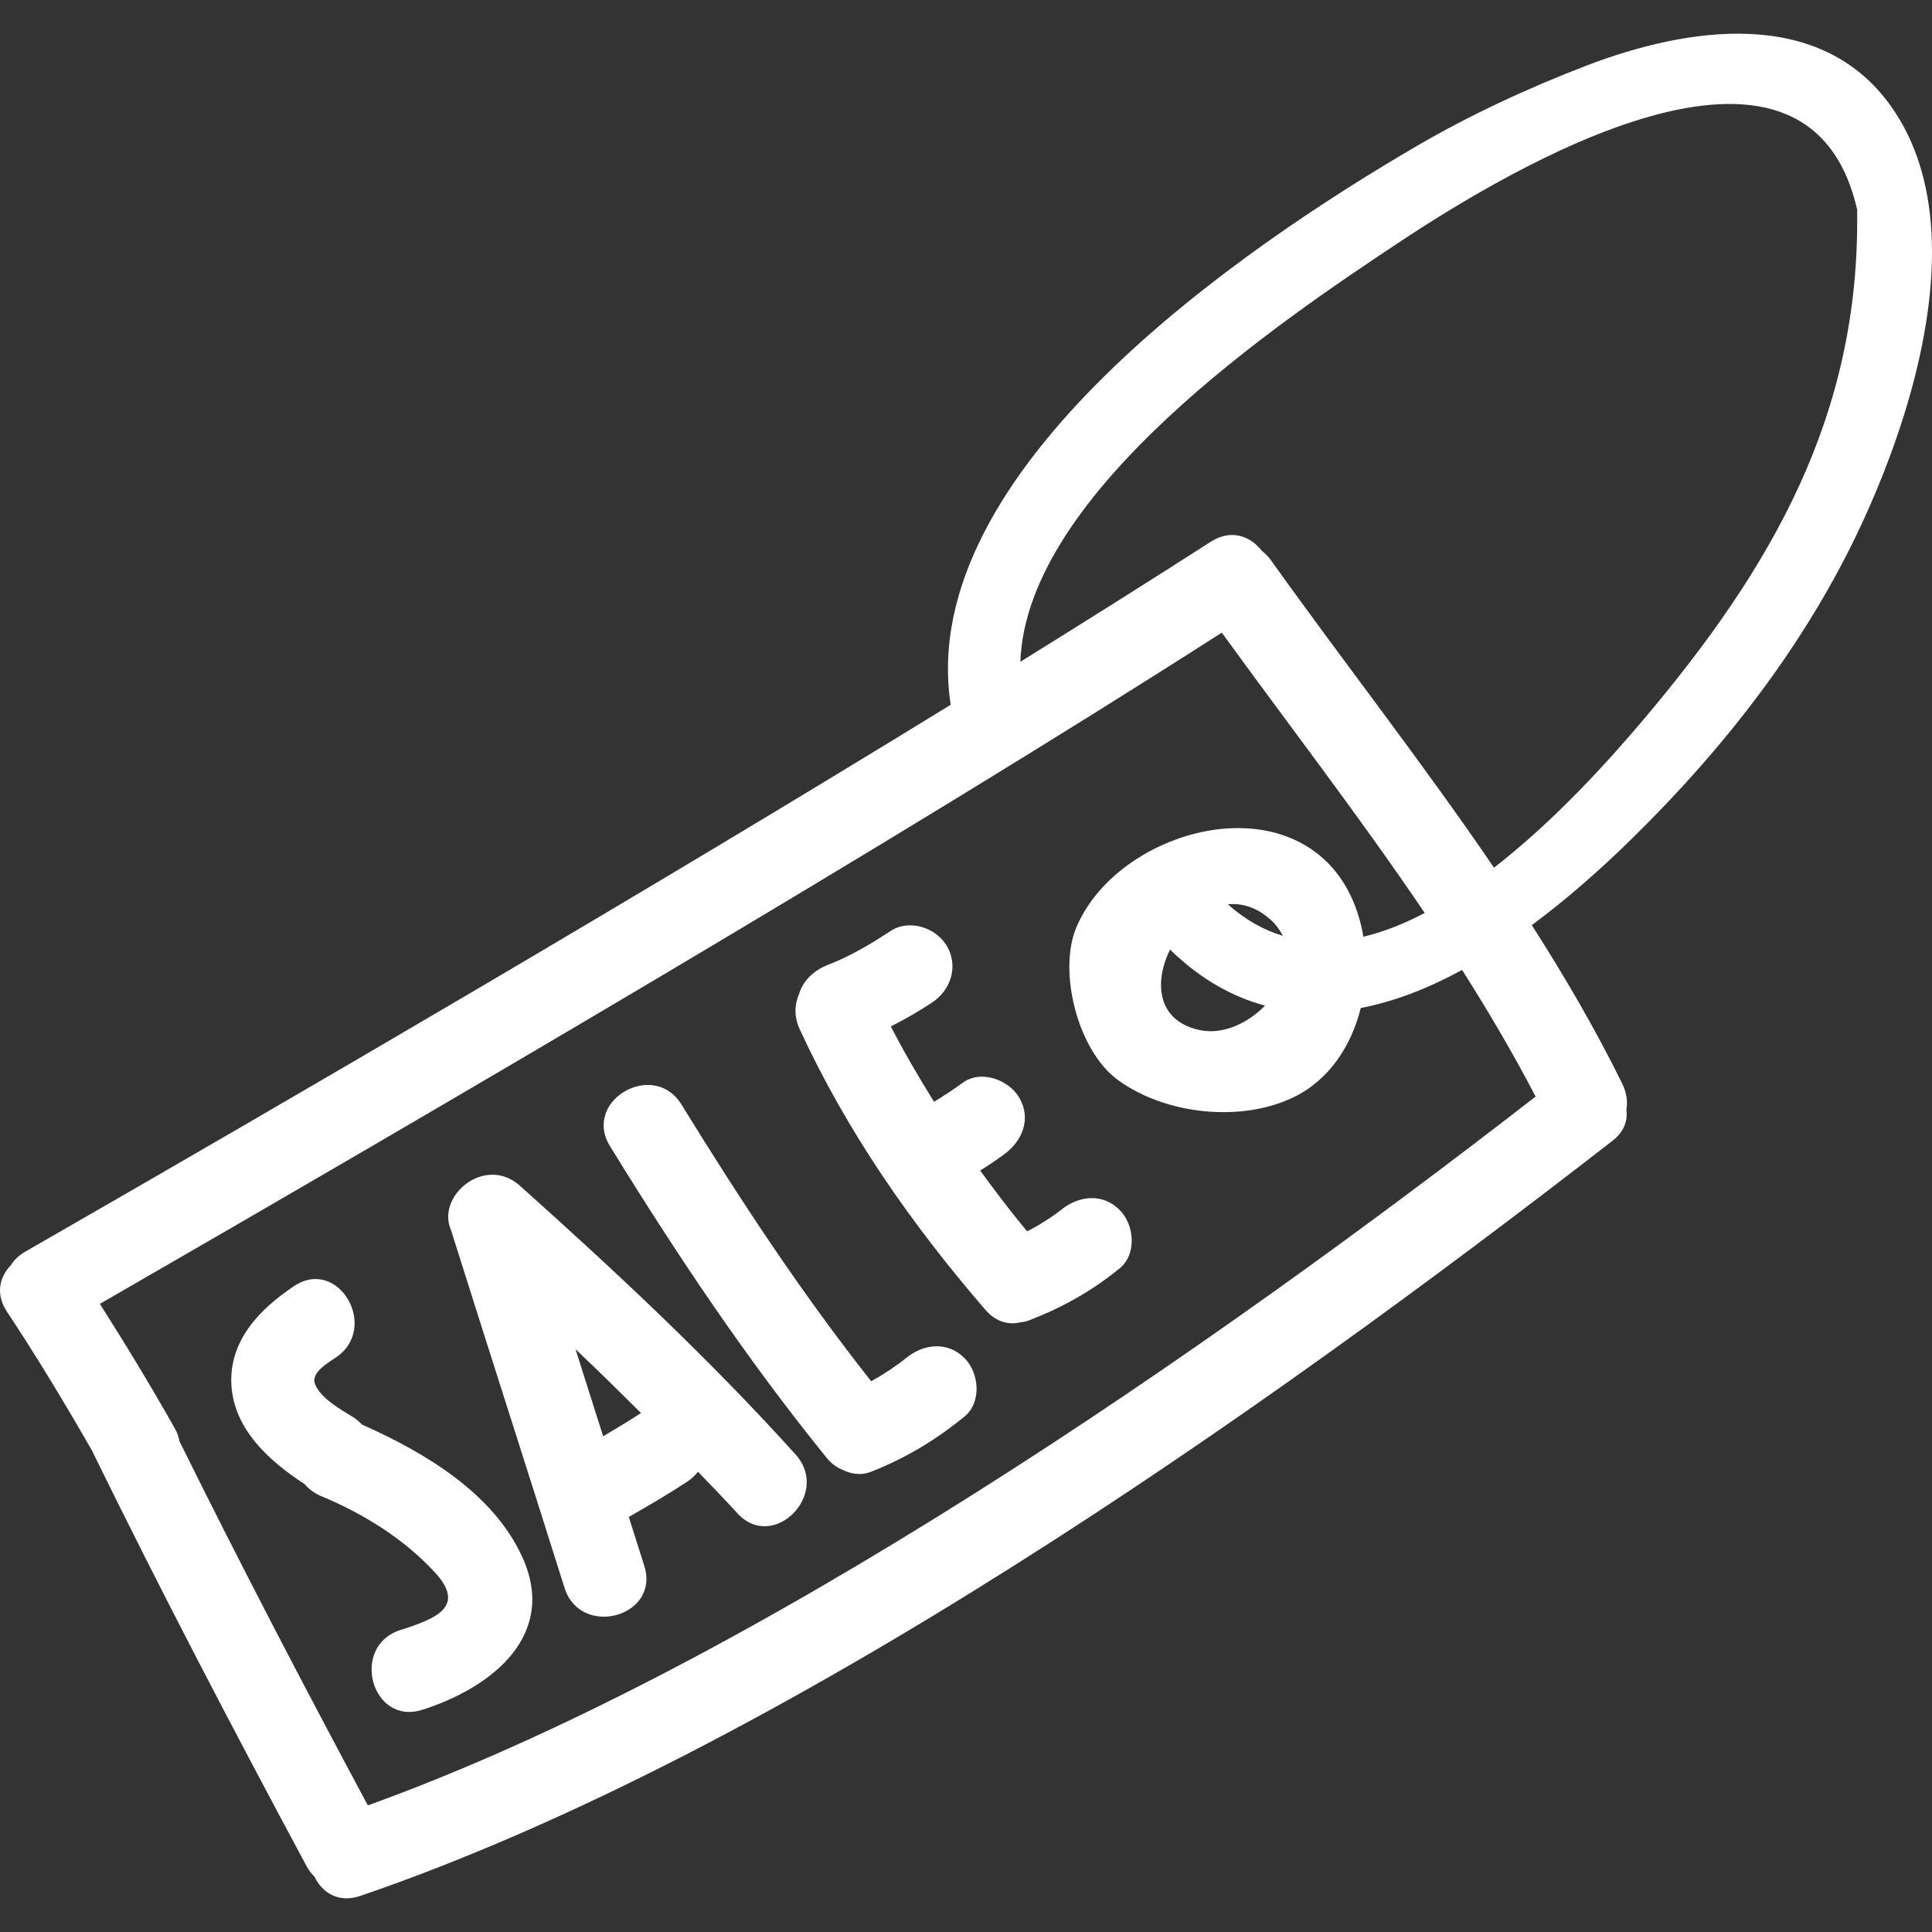 <?xml version="1.0" encoding="iso-8859-1"?>
<!DOCTYPE svg>
<svg version="1.1" id="Capa_1" xmlns="http://www.w3.org/2000/svg" xmlns:xlink="http://www.w3.org/1999/xlink" x="0px" y="0px"
	 width="485.838px" height="485.839px" viewBox="0 0 485.838 485.839" style="enable-background:new 0 0 485.838 485.839;"
	 xml:space="preserve">
<rect x="0" y="0" width="485.838" height="485.839" fill="#333333" stroke="none"/>
<g>
	<g>
		<path fill = "#ffffff" d="M91.016,358.226c-0.635-0.675-1.346-1.314-2.242-1.873c-3.072-1.92-8.053-4.627-9.531-8.227
			c-1.153-2.809,2.882-5.2,5.195-6.749c11.093-7.408,0.693-25.431-10.496-17.961c-8.607,5.749-16.333,13.66-15.757,24.775
			c0.589,11.233,9.562,19.251,18.417,25.024c1.062,1.229,2.407,2.285,4.154,3.012c10.583,4.393,20.619,10.607,28.449,19.012
			c8.066,8.652,0.774,11.705-8.518,14.665c-12.728,4.047-7.29,24.136,5.527,20.053c17.321-5.509,34.299-18.722,25.006-38.679
			C123.827,375.369,106.793,365.238,91.016,358.226z"/>
		<path fill = "#ffffff" d="M130.743,298.179c-8.752-7.83-21.19,2.523-17.301,11.237c9.442,29.976,19.078,59.896,28.521,89.881
			c4.017,12.74,24.098,7.297,20.058-5.53c-1.29-4.104-2.605-8.195-3.9-12.299c4.976-2.854,9.935-5.729,14.718-8.892
			c1.046-0.69,1.935-1.544,2.689-2.478c3.283,3.458,6.647,6.834,9.844,10.384c9,9.983,23.661-4.773,14.706-14.706
			C178.42,341.758,154.828,319.729,130.743,298.179z M151.672,361.166c-2.318-7.297-4.624-14.6-6.947-21.886
			c5.568,5.266,11.035,10.648,16.473,16.051C158.073,357.353,154.891,359.287,151.672,361.166z"/>
		<path fill = "#ffffff" d="M227.834,341.515c-2.397,1.955-5.533,4.031-8.762,5.824c-17.476-22.1-32.936-45.596-47.702-69.584
			c-7.016-11.399-25.012-0.959-17.961,10.496c16.717,27.168,34.375,53.578,54.489,78.369c1.201,1.482,2.531,2.401,3.9,2.95
			c2.199,1.122,4.717,1.513,7.081,0.589c8.747-3.407,16.397-8.008,23.656-13.939c4.393-3.595,3.707-11.004,0-14.705
			C238.234,337.208,232.219,337.929,227.834,341.515z"/>
		<path fill = "#ffffff" d="M266.833,304.247c-1.396,1.138-3.661,2.625-5.814,3.915c-0.878,0.523-1.812,1-2.736,1.478
			c-4.129-4.971-8.019-10.09-11.796-15.284c2.069-1.306,4.113-2.656,6.083-4.113c4.55-3.356,6.83-8.942,3.737-14.224
			c-2.636-4.499-9.658-7.104-14.229-3.732c-2.32,1.711-4.743,3.271-7.193,4.783c-3.836-6.175-7.523-12.456-10.872-18.956
			c3.552-1.792,7.002-3.783,10.362-5.997c4.723-3.112,6.713-9.135,3.735-14.226c-2.745-4.692-9.491-6.855-14.226-3.735
			c-4.966,3.275-10.156,6.34-15.714,8.49c-3.517,1.356-6.241,3.981-7.224,7.303c-1.14,2.585-1.325,5.651,0.14,8.841
			c11.944,25.902,28.097,49.027,46.689,70.568c2.696,3.123,5.946,3.88,8.896,3.153c0.706-0.065,1.402-0.213,2.088-0.477
			c8.419-3.245,15.792-7.369,22.79-13.071c4.402-3.59,3.701-11.004,0-14.706C277.227,299.936,271.225,300.667,266.833,304.247z"/>
		<path fill = "#ffffff" d="M475.725,27c-17.884-25.557-51.566-20.165-76.758-10.509c-14.514,5.563-29.301,12.406-42.731,20.249
			c-43.112,25.161-126.229,81.352-117.169,140.49c-76.34,46.928-163.239,97.626-232.718,137.524
			c-1.646,0.945-2.803,2.128-3.621,3.418c-2.828,2.904-3.935,7.211-0.978,11.68c7.607,11.48,14.701,23.267,21.549,35.215
			c0.045,0.102,0.068,0.209,0.119,0.315C40.599,400.429,58.674,435,77.147,469.378c0.556,1.041,1.234,1.854,1.945,2.559
			c1.904,4.007,6.028,6.703,11.535,4.819c106.102-36.282,227.28-121.896,314.845-189.865c2.985-2.315,3.895-5.134,3.509-7.81
			c0.355-2.031,0.102-4.251-1.016-6.525c-6.8-13.843-14.539-27.041-22.765-39.913c9.196-6.807,17.702-14.419,25.08-21.652
			c23.49-23.024,43.985-49.305,57.884-79.245c9.866-21.267,20.266-52.052,17.093-78.409C484.099,43.749,481.149,34.746,475.725,27z
			 M386.161,275.749c-81.065,62.922-196.254,143.174-293.662,178.247c-16.229-30.274-32.111-60.717-47.34-91.505
			c-0.213-1.071-0.556-2.163-1.186-3.275c-6-10.623-12.314-21.048-18.859-31.331c84.914-48.967,199.61-115.902,282.13-168.794
			c17.072,23.519,34.81,46.504,51.028,70.495c-5.104,2.679-10.277,4.753-15.422,5.979c-1.097-6.545-3.672-12.672-7.784-17.331
			c-0.563-0.645-1.158-1.251-1.768-1.835c-18.159-17.217-53.431-5.081-62.627,16.806c-4.666,11.098,0.325,30.932,10.39,38.336
			c11.893,8.744,31.118,10.846,44.417,4.291c8.801-4.337,14.355-12.843,16.707-22.349c8.627-1.65,17.199-5.062,25.481-9.567
			C374.237,254.26,380.467,264.827,386.161,275.749z M308.767,227.412c3.428-0.338,7.032,0.625,10.511,3.661
			c1.504,1.315,2.564,2.75,3.301,4.253C317.795,233.887,313.165,231.322,308.767,227.412z M318.116,252.884
			c-4.362,4.468-10.567,7.316-16.225,6.189c-3.529-0.701-6.007-2.209-7.606-4.199c-3.367-4.199-2.823-10.562-0.025-16.12
			c0.127,0.135,0.213,0.279,0.355,0.414C302.125,246.368,310.037,250.71,318.116,252.884z M467.012,53.342
			c0.665,51.303-21.566,89.499-53.608,127.47c-8.795,10.42-22.369,25.489-37.709,37.382c-17.89-26.286-37.582-51.387-56.127-77.368
			c-0.676-0.947-1.452-1.676-2.265-2.315c-2.834-3.692-7.729-5.563-12.832-2.283c-15.098,9.699-31.189,19.827-47.881,30.187
			c1.523-42.754,65.745-85.902,95.131-105.406C379.477,42.589,454.541-2.63,467.052,52.89
			C467.047,53.045,467.012,53.179,467.012,53.342z"/>
	</g>
</g>
</svg>
